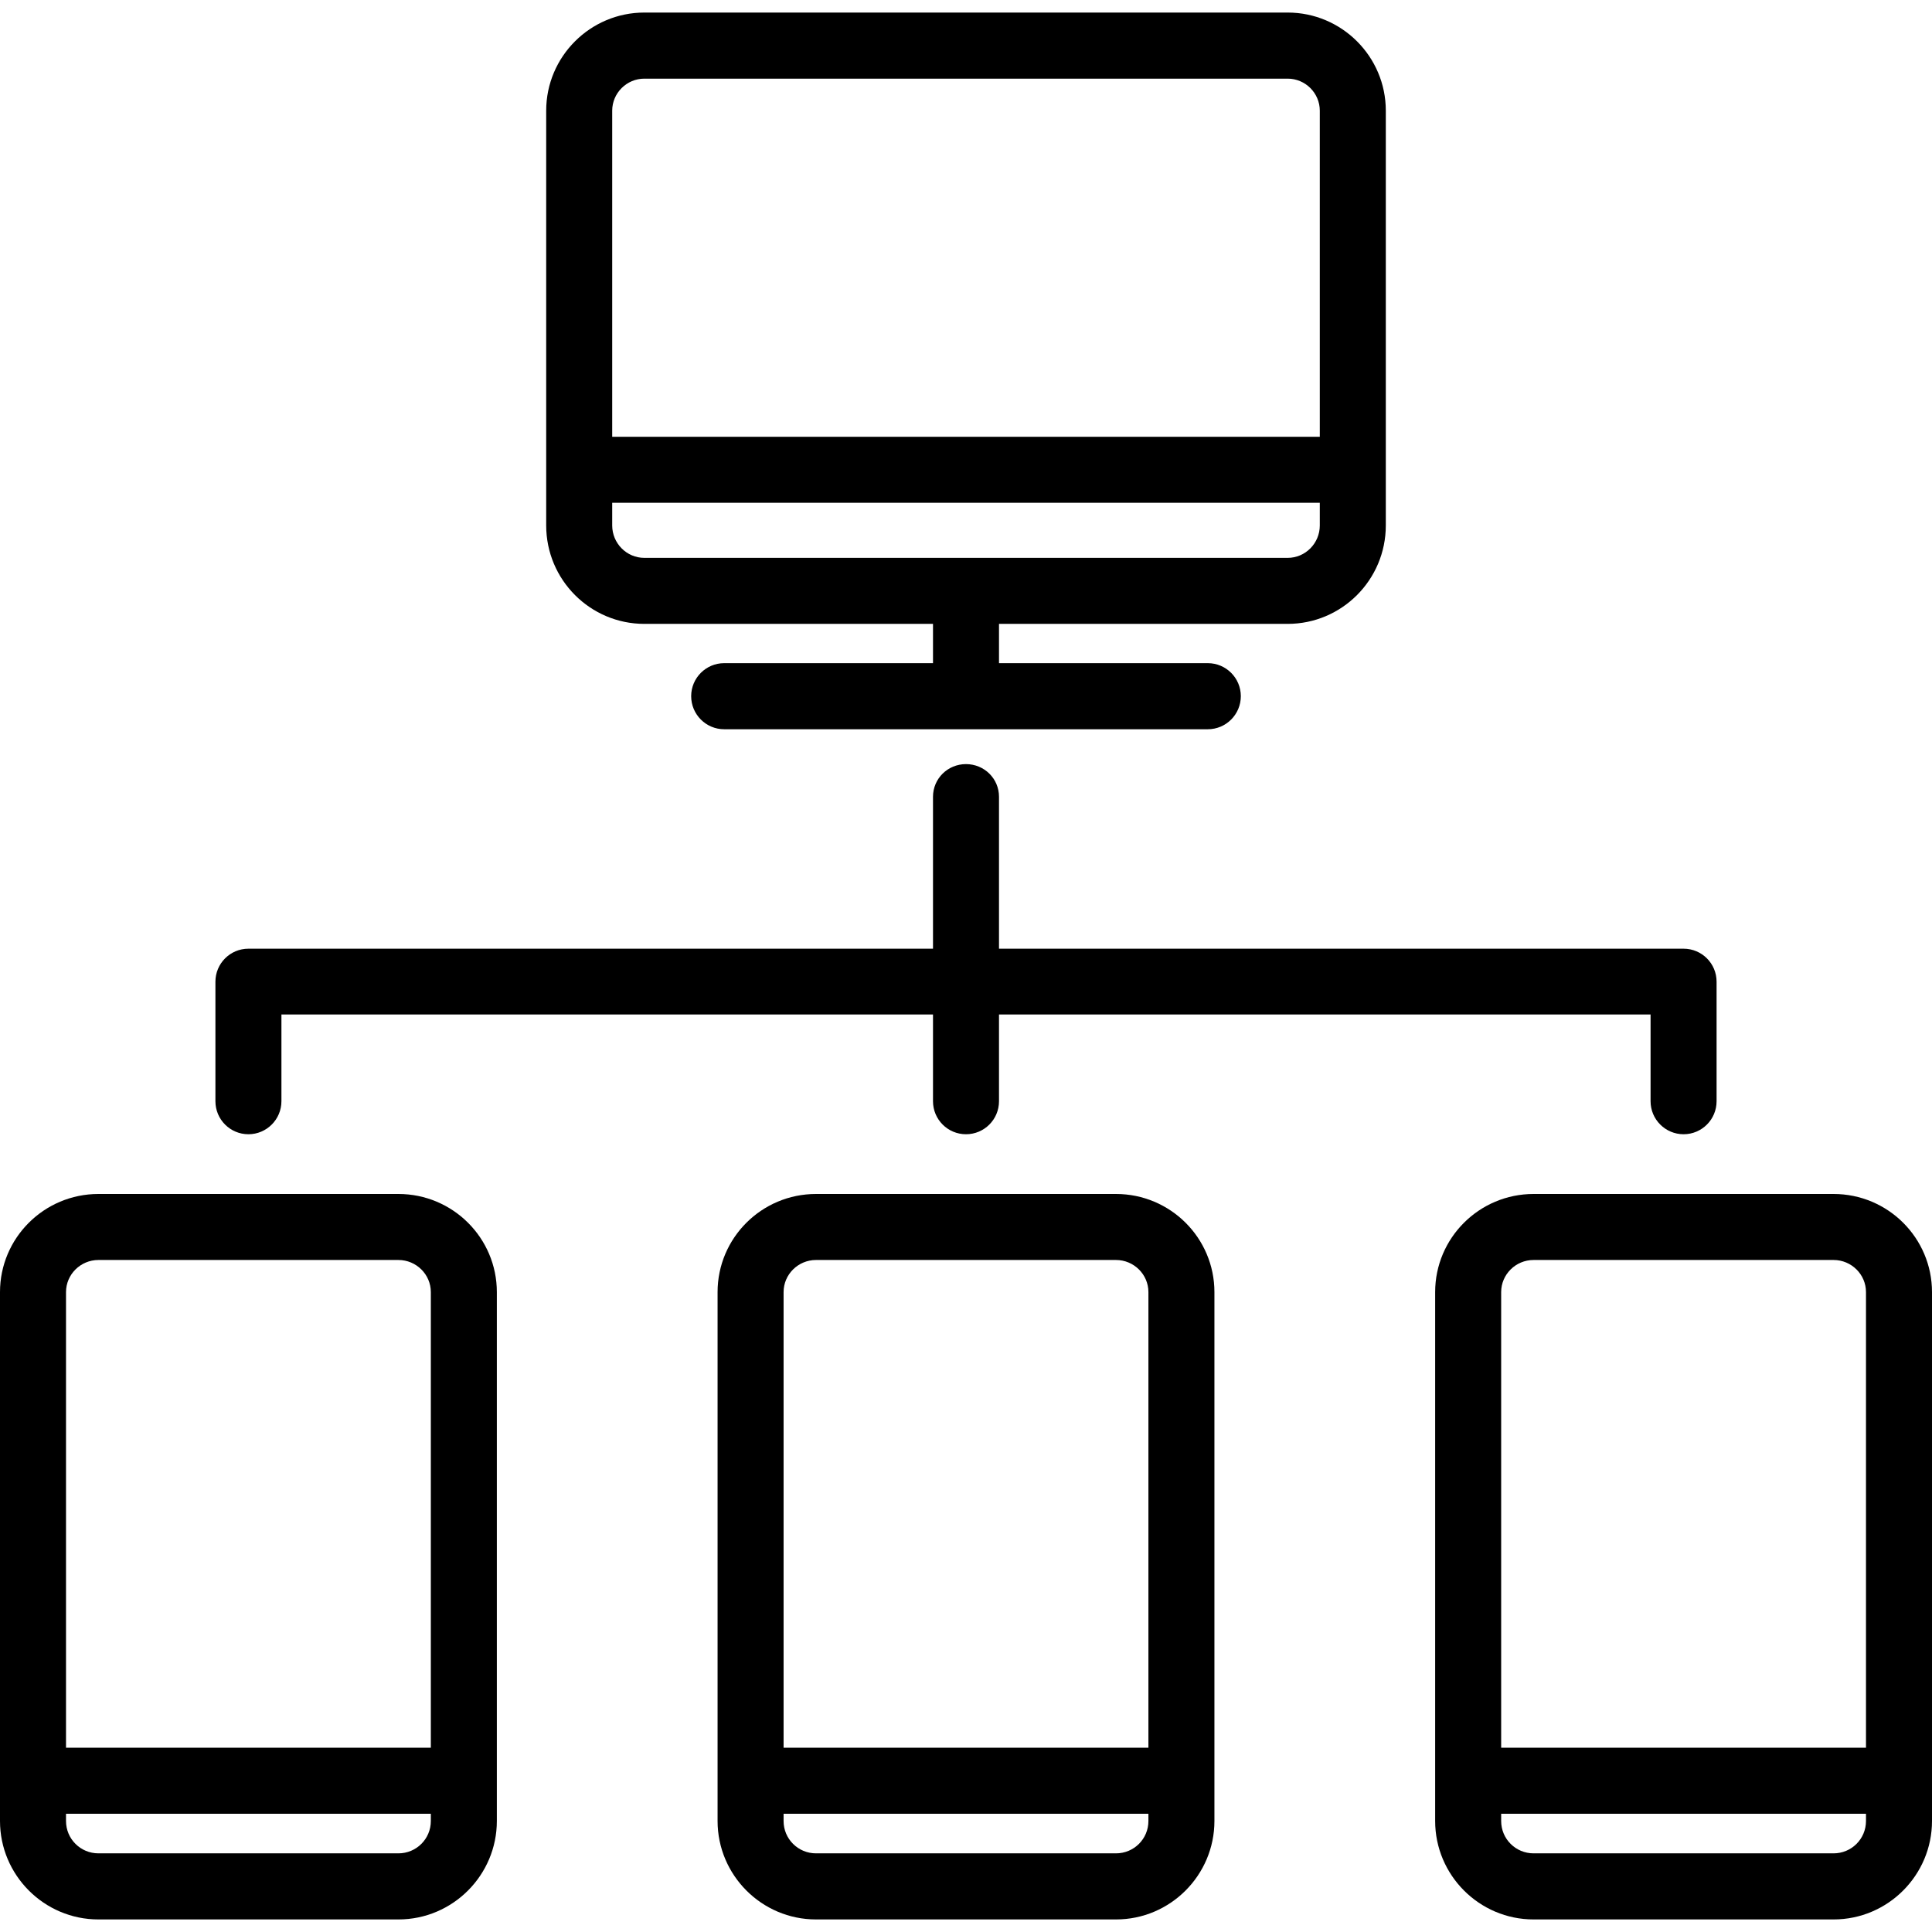 <svg xmlns="http://www.w3.org/2000/svg" width="32" height="32" viewBox="0 0 24 24">
    <path d="M8.004 7.75L11.59 7.75 11.59 8.238 8.996 8.238C8.77 8.238 8.586 8.422 8.586 8.648 8.586 8.875 8.77 9.059 8.996 9.059L15.004 9.059C15.23 9.059 15.414 8.875 15.414 8.648 15.414 8.422 15.23 8.238 15.004 8.238L12.41 8.238 12.41 7.75 15.996 7.75C16.668 7.75 17.215 7.203 17.215 6.527L17.215 1.375C17.215.703 16.668.156 15.996.156L8.004.156C7.332.156 6.785.703 6.785 1.375L6.785 6.527C6.785 7.203 7.332 7.75 8.004 7.75zM15.996 6.93L8.004 6.93C7.785 6.93 7.605 6.75 7.605 6.527L7.605 6.246 16.395 6.246 16.395 6.527C16.395 6.75 16.215 6.93 15.996 6.93zM8.004.977L15.996.977C16.215.977 16.395 1.156 16.395 1.375L16.395 5.426 7.605 5.426 7.605 1.375C7.605 1.156 7.785.977 8.004.977zM3.086 14.09C3.312 14.09 3.496 13.906 3.496 13.68L3.496 12.602 11.59 12.602 11.59 13.68C11.59 13.906 11.773 14.09 12 14.09 12.227 14.09 12.41 13.906 12.41 13.68L12.41 12.602 20.504 12.602 20.504 13.68C20.504 13.906 20.688 14.09 20.914 14.09 21.141 14.09 21.324 13.906 21.324 13.68L21.324 12.195C21.324 11.969 21.141 11.785 20.914 11.785L12.41 11.785 12.41 9.898C12.41 9.672 12.227 9.492 12 9.492 11.773 9.492 11.59 9.672 11.59 9.898L11.59 11.785 3.086 11.785C2.859 11.785 2.676 11.969 2.676 12.195L2.676 13.68C2.676 13.906 2.859 14.09 3.086 14.09zM4.949 14.832L1.223 14.832C.547 14.832 0 15.379 0 16.051L0 22.621C0 23.293.547 23.844 1.223 23.844L4.949 23.844C5.625 23.844 6.172 23.293 6.172 22.621L6.172 16.051C6.172 15.379 5.625 14.832 4.949 14.832zM1.223 15.652L4.949 15.652C5.172 15.652 5.352 15.832 5.352 16.051L5.352 21.711.82 21.711.82 16.051C.82 15.832 1 15.652 1.223 15.652zM4.949 23.023L1.223 23.023C1 23.023.82 22.844.82 22.621L.82 22.531 5.352 22.531 5.352 22.621C5.352 22.844 5.172 23.023 4.949 23.023zM13.863 14.832L10.137 14.832C9.461 14.832 8.914 15.379 8.914 16.051L8.914 22.621C8.914 23.293 9.461 23.844 10.137 23.844L13.863 23.844C14.539 23.844 15.086 23.293 15.086 22.621L15.086 16.051C15.086 15.379 14.539 14.832 13.863 14.832zM10.137 15.652L13.863 15.652C14.086 15.652 14.266 15.832 14.266 16.051L14.266 21.711 9.734 21.711 9.734 16.051C9.734 15.832 9.914 15.652 10.137 15.652zM13.863 23.023L10.137 23.023C9.914 23.023 9.734 22.844 9.734 22.621L9.734 22.531 14.266 22.531 14.266 22.621C14.266 22.844 14.086 23.023 13.863 23.023zM22.777 14.832L19.051 14.832C18.375 14.832 17.828 15.379 17.828 16.051L17.828 22.621C17.828 23.293 18.375 23.844 19.051 23.844L22.777 23.844C23.453 23.844 24 23.293 24 22.621L24 16.051C24 15.379 23.453 14.832 22.777 14.832zM19.051 15.652L22.777 15.652C23 15.652 23.18 15.832 23.18 16.051L23.18 21.711 18.648 21.711 18.648 16.051C18.648 15.832 18.828 15.652 19.051 15.652zM22.777 23.023L19.051 23.023C18.828 23.023 18.648 22.844 18.648 22.621L18.648 22.531 23.18 22.531 23.18 22.621C23.18 22.844 23 23.023 22.777 23.023zM22.777 23.023"/>
</svg>
